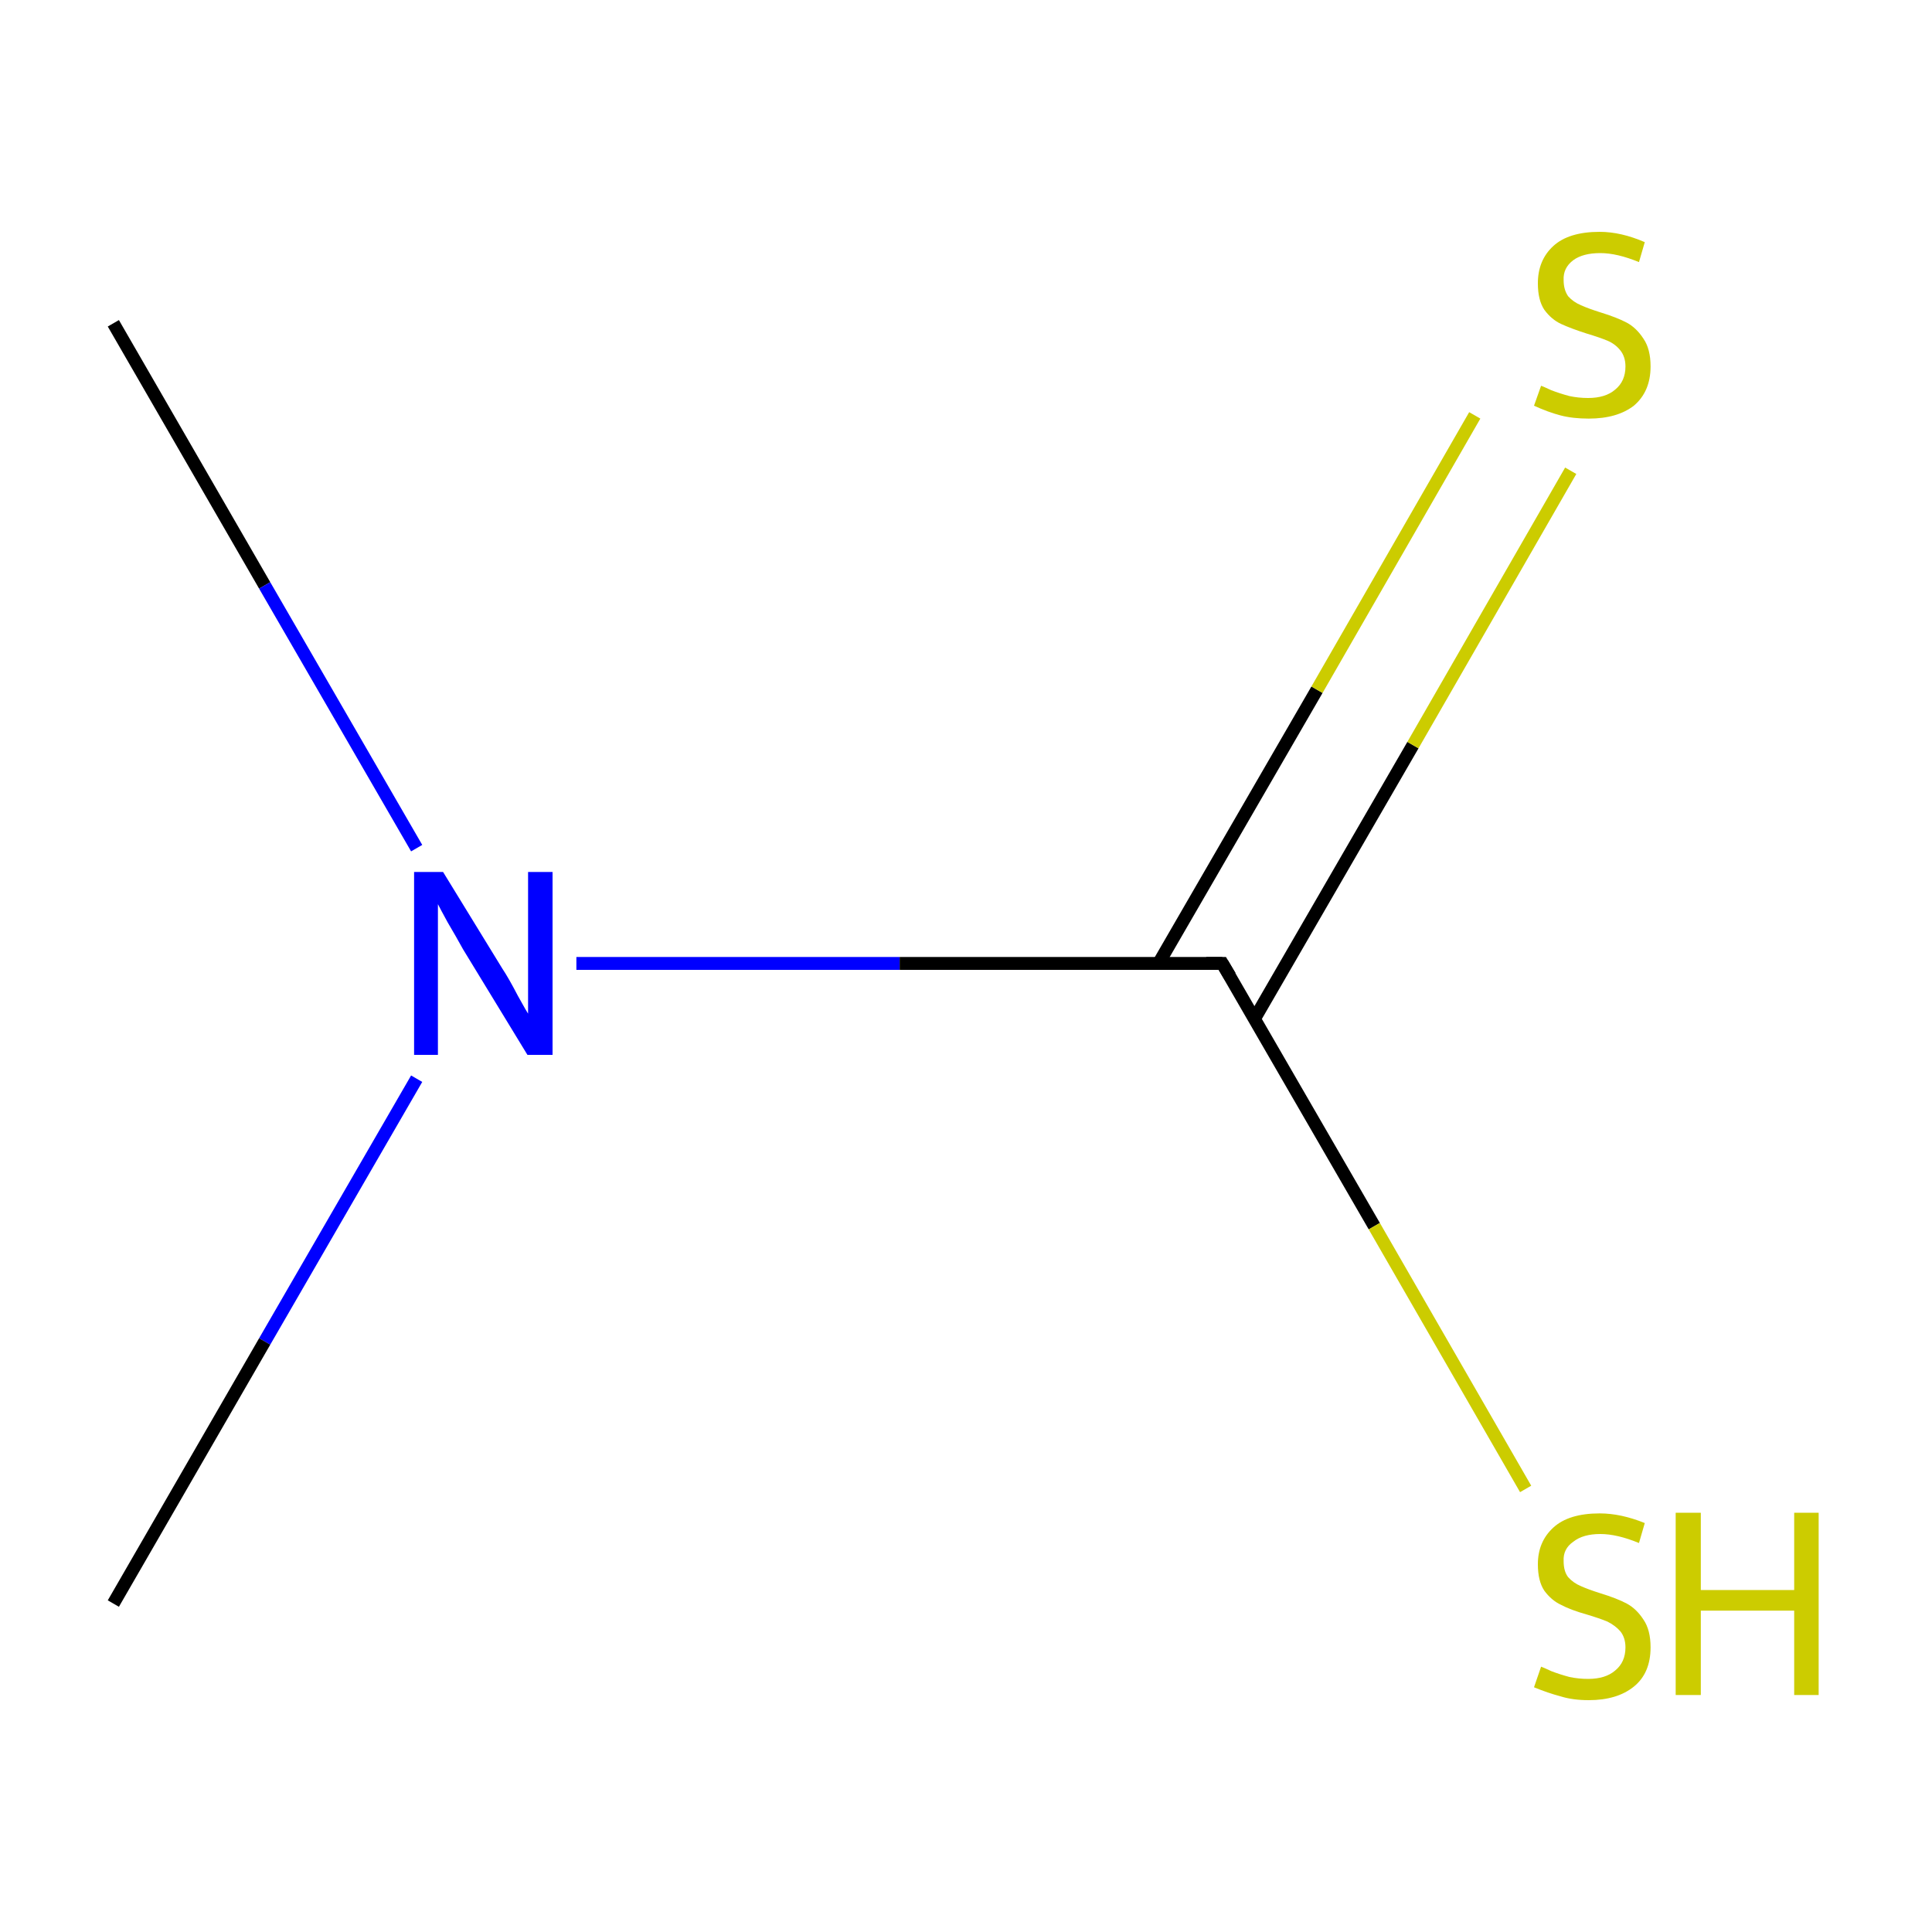 <?xml version='1.0' encoding='iso-8859-1'?>
<svg version='1.1' baseProfile='full'
              xmlns='http://www.w3.org/2000/svg'
                      xmlns:rdkit='http://www.rdkit.org/xml'
                      xmlns:xlink='http://www.w3.org/1999/xlink'
                  xml:space='preserve'
width='300px' height='300px' viewBox='0 0 300 300'>
<!-- END OF HEADER -->
<rect style='opacity:1.0;fill:#FFFFFF;stroke:none' width='300.0' height='300.0' x='0.0' y='0.0'> </rect>
<path class='bond-0 atom-0 atom-1' d='M 17.6,50.2 L 41.1,90.9' style='fill:none;fill-rule:evenodd;stroke:#000000;stroke-width:2.0px;stroke-linecap:butt;stroke-linejoin:miter;stroke-opacity:1' />
<path class='bond-0 atom-0 atom-1' d='M 41.1,90.9 L 64.7,131.7' style='fill:none;fill-rule:evenodd;stroke:#0000FF;stroke-width:2.0px;stroke-linecap:butt;stroke-linejoin:miter;stroke-opacity:1' />
<path class='bond-1 atom-1 atom-2' d='M 64.7,167.5 L 41.1,208.3' style='fill:none;fill-rule:evenodd;stroke:#0000FF;stroke-width:2.0px;stroke-linecap:butt;stroke-linejoin:miter;stroke-opacity:1' />
<path class='bond-1 atom-1 atom-2' d='M 41.1,208.3 L 17.6,249.0' style='fill:none;fill-rule:evenodd;stroke:#000000;stroke-width:2.0px;stroke-linecap:butt;stroke-linejoin:miter;stroke-opacity:1' />
<path class='bond-2 atom-1 atom-3' d='M 89.5,149.6 L 139.7,149.6' style='fill:none;fill-rule:evenodd;stroke:#0000FF;stroke-width:2.0px;stroke-linecap:butt;stroke-linejoin:miter;stroke-opacity:1' />
<path class='bond-2 atom-1 atom-3' d='M 139.7,149.6 L 189.8,149.6' style='fill:none;fill-rule:evenodd;stroke:#000000;stroke-width:2.0px;stroke-linecap:butt;stroke-linejoin:miter;stroke-opacity:1' />
<path class='bond-3 atom-3 atom-4' d='M 194.8,158.2 L 219.4,115.7' style='fill:none;fill-rule:evenodd;stroke:#000000;stroke-width:2.0px;stroke-linecap:butt;stroke-linejoin:miter;stroke-opacity:1' />
<path class='bond-3 atom-3 atom-4' d='M 219.4,115.7 L 243.9,73.1' style='fill:none;fill-rule:evenodd;stroke:#CCCC00;stroke-width:2.0px;stroke-linecap:butt;stroke-linejoin:miter;stroke-opacity:1' />
<path class='bond-3 atom-3 atom-4' d='M 179.9,149.6 L 204.5,107.1' style='fill:none;fill-rule:evenodd;stroke:#000000;stroke-width:2.0px;stroke-linecap:butt;stroke-linejoin:miter;stroke-opacity:1' />
<path class='bond-3 atom-3 atom-4' d='M 204.5,107.1 L 229.0,64.5' style='fill:none;fill-rule:evenodd;stroke:#CCCC00;stroke-width:2.0px;stroke-linecap:butt;stroke-linejoin:miter;stroke-opacity:1' />
<path class='bond-4 atom-3 atom-5' d='M 189.8,149.6 L 213.4,190.4' style='fill:none;fill-rule:evenodd;stroke:#000000;stroke-width:2.0px;stroke-linecap:butt;stroke-linejoin:miter;stroke-opacity:1' />
<path class='bond-4 atom-3 atom-5' d='M 213.4,190.4 L 236.9,231.2' style='fill:none;fill-rule:evenodd;stroke:#CCCC00;stroke-width:2.0px;stroke-linecap:butt;stroke-linejoin:miter;stroke-opacity:1' />
<path d='M 187.3,149.6 L 189.8,149.6 L 191.0,151.6' style='fill:none;stroke:#000000;stroke-width:2.0px;stroke-linecap:butt;stroke-linejoin:miter;stroke-miterlimit:10;stroke-opacity:1;' />
<path class='atom-1' d='M 68.8 135.4
L 78.0 150.4
Q 79.0 151.9, 80.4 154.6
Q 81.9 157.3, 82.0 157.4
L 82.0 135.4
L 85.8 135.4
L 85.8 163.8
L 81.9 163.8
L 71.9 147.4
Q 70.8 145.4, 69.5 143.2
Q 68.3 141.0, 68.0 140.4
L 68.0 163.8
L 64.3 163.8
L 64.3 135.4
L 68.8 135.4
' fill='#0000FF'/>
<path class='atom-4' d='M 239.3 59.9
Q 239.6 60.0, 240.9 60.6
Q 242.2 61.1, 243.7 61.5
Q 245.1 61.8, 246.6 61.8
Q 249.3 61.8, 250.8 60.5
Q 252.4 59.2, 252.4 56.9
Q 252.4 55.4, 251.6 54.4
Q 250.8 53.4, 249.6 52.9
Q 248.4 52.4, 246.4 51.8
Q 243.9 51.0, 242.4 50.3
Q 240.9 49.6, 239.8 48.1
Q 238.8 46.6, 238.8 44.0
Q 238.8 40.4, 241.2 38.2
Q 243.6 36.0, 248.4 36.0
Q 251.7 36.0, 255.4 37.6
L 254.5 40.7
Q 251.1 39.3, 248.5 39.3
Q 245.8 39.3, 244.3 40.4
Q 242.7 41.6, 242.8 43.5
Q 242.8 45.0, 243.5 46.0
Q 244.3 46.9, 245.5 47.4
Q 246.6 47.9, 248.5 48.5
Q 251.1 49.3, 252.6 50.1
Q 254.1 50.9, 255.2 52.6
Q 256.3 54.2, 256.3 56.9
Q 256.3 60.8, 253.7 63.0
Q 251.1 65.0, 246.7 65.0
Q 244.2 65.0, 242.3 64.5
Q 240.4 64.0, 238.2 63.0
L 239.3 59.9
' fill='#CCCC00'/>
<path class='atom-5' d='M 239.3 258.8
Q 239.6 258.9, 240.9 259.5
Q 242.2 260.0, 243.7 260.4
Q 245.1 260.7, 246.6 260.7
Q 249.3 260.7, 250.8 259.4
Q 252.4 258.1, 252.4 255.8
Q 252.4 254.3, 251.6 253.3
Q 250.8 252.4, 249.6 251.8
Q 248.4 251.3, 246.4 250.7
Q 243.9 250.0, 242.4 249.2
Q 240.9 248.5, 239.8 247.0
Q 238.8 245.5, 238.8 242.9
Q 238.8 239.4, 241.2 237.2
Q 243.6 235.0, 248.4 235.0
Q 251.7 235.0, 255.4 236.5
L 254.5 239.6
Q 251.1 238.2, 248.5 238.2
Q 245.8 238.2, 244.3 239.4
Q 242.7 240.5, 242.8 242.4
Q 242.8 244.0, 243.5 244.9
Q 244.3 245.8, 245.5 246.3
Q 246.6 246.8, 248.5 247.4
Q 251.1 248.2, 252.6 249.0
Q 254.1 249.8, 255.2 251.5
Q 256.3 253.1, 256.3 255.8
Q 256.3 259.8, 253.7 261.9
Q 251.1 264.0, 246.7 264.0
Q 244.2 264.0, 242.3 263.4
Q 240.4 262.9, 238.2 262.0
L 239.3 258.8
' fill='#CCCC00'/>
<path class='atom-5' d='M 260.2 234.9
L 264.1 234.9
L 264.1 246.9
L 278.6 246.9
L 278.6 234.9
L 282.4 234.9
L 282.4 263.2
L 278.6 263.2
L 278.6 250.1
L 264.1 250.1
L 264.1 263.2
L 260.2 263.2
L 260.2 234.9
' fill='#CCCC00'/>
</svg>
